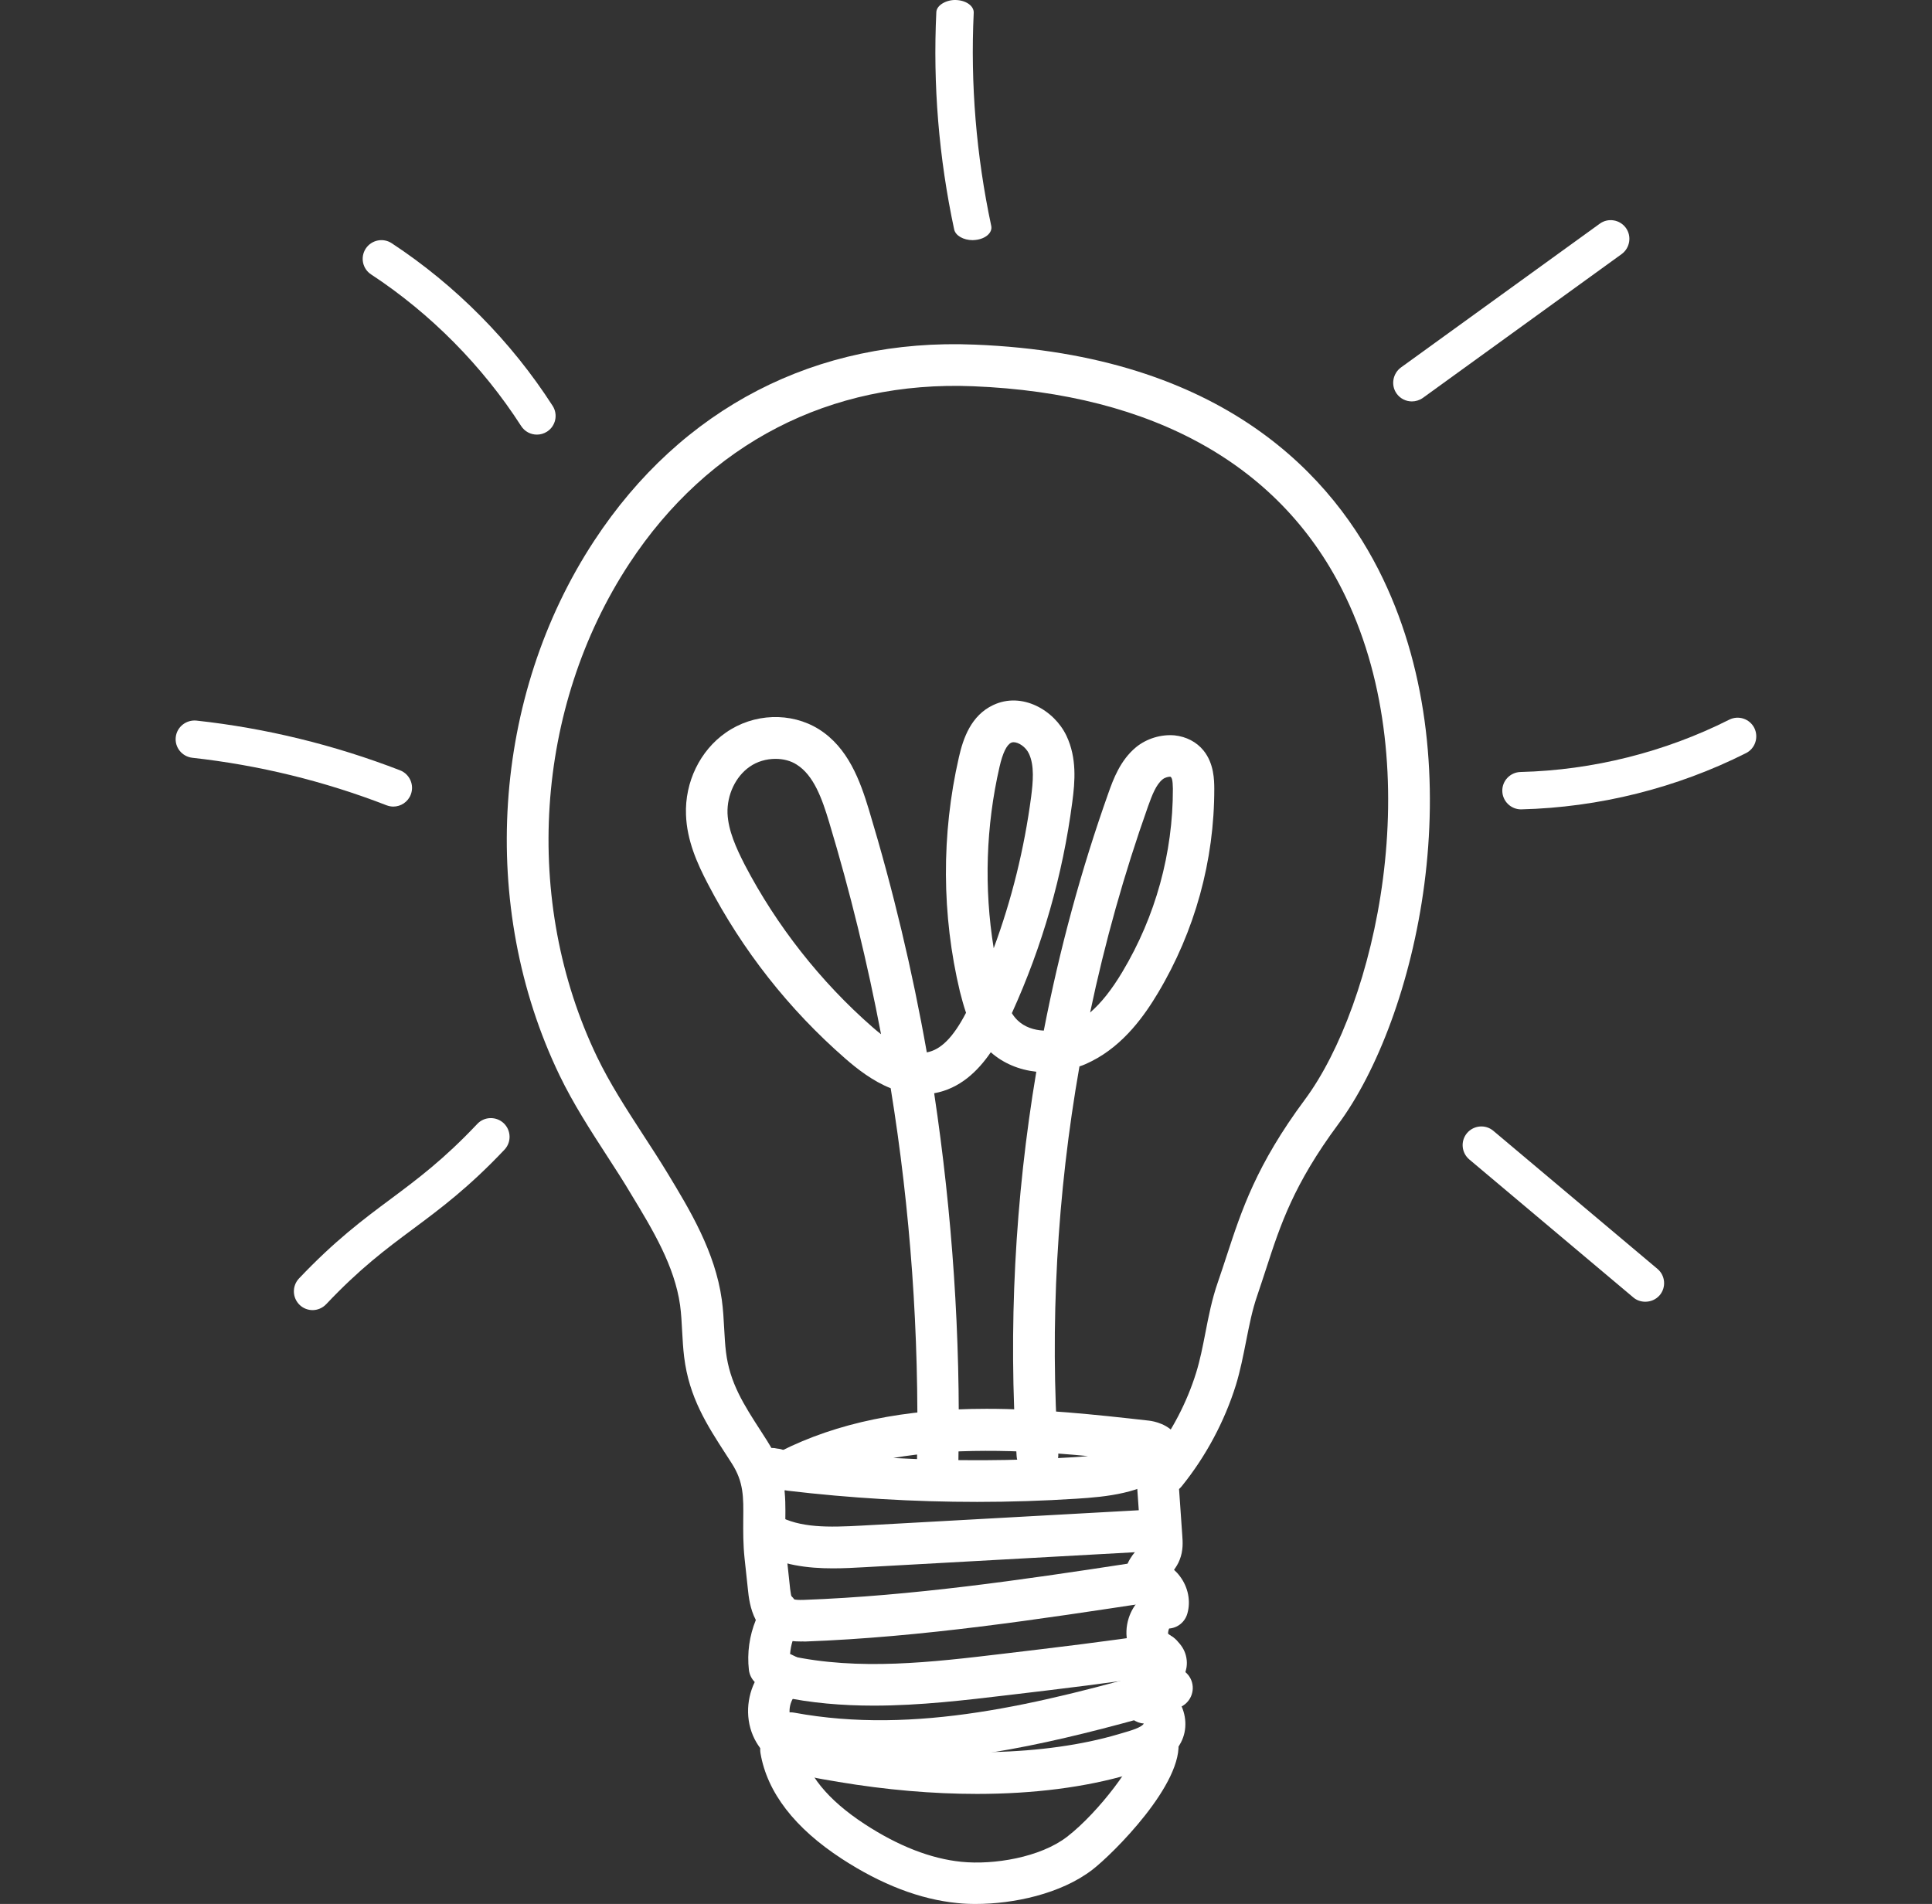<svg version="1.1" id="Layer_1" xmlns="http://www.w3.org/2000/svg" xmlns:xlink="http://www.w3.org/1999/xlink" x="0px" y="0px"
	 width="30.439px" height="30px" viewBox="0 0 30.439 30" enable-background="new 0 0 30.439 30" xml:space="preserve">
<rect x="0" y="0" width="30.439" height="30" fill="#333333" stroke="none"/>
<g>
	<g>
		<path fill="#FFFFFF" d="M15.393,28.266c-0.695,0-1.432-0.063-2.183-0.189l-0.092-0.016c-0.414-0.068-0.93-0.153-1.199-0.604
			c-0.173-0.29-0.172-0.657-0.028-0.954c-0.051-0.052-0.083-0.118-0.092-0.19c-0.03-0.269,0.008-0.539,0.109-0.787
			c-0.092-0.176-0.113-0.367-0.125-0.486l-0.052-0.484c-0.024-0.227-0.022-0.428-0.021-0.613c0.004-0.355,0.008-0.592-0.182-0.887
			l-0.091-0.141c-0.298-0.461-0.58-0.896-0.658-1.532c-0.017-0.137-0.024-0.274-0.032-0.412c-0.007-0.136-0.014-0.271-0.032-0.405
			c-0.087-0.619-0.431-1.188-0.764-1.737C9.83,18.624,9.7,18.423,9.57,18.223c-0.264-0.408-0.538-0.83-0.756-1.283
			c-1.28-2.66-1.065-5.965,0.548-8.42c1.374-2.093,3.5-3.195,5.994-3.09c3.933,0.156,5.669,2.093,6.433,3.689
			c1.451,3.027,0.523,6.937-0.705,8.595c-0.703,0.949-0.911,1.586-1.131,2.262c-0.047,0.146-0.096,0.291-0.146,0.441
			c-0.078,0.225-0.124,0.461-0.174,0.713c-0.046,0.232-0.092,0.467-0.161,0.693c-0.179,0.574-0.474,1.125-0.851,1.592
			c-0.014,0.018-0.029,0.033-0.045,0.047l0.051,0.732c0.007,0.096,0.018,0.238-0.042,0.385c-0.023,0.061-0.056,0.111-0.088,0.156
			c0.034,0.031,0.064,0.063,0.093,0.102c0.13,0.172,0.173,0.393,0.117,0.587c-0.037,0.132-0.151,0.226-0.287,0.236
			c-0.006,0.009-0.021,0.062-0.016,0.083c0.115,0.08,0.272,0.197,0.293,0.418c0.016,0.172-0.07,0.303-0.113,0.365l-0.102,0.152
			c0.035,0.038,0.065,0.081,0.094,0.129c0.121,0.207,0.133,0.448,0.031,0.646c-0.162,0.318-0.498,0.414-0.742,0.482l-0.063,0.02
			C17.102,28.162,16.282,28.266,15.393,28.266z M12.448,26.061l0.083,0.039c0.107,0.049,0.18,0.15,0.19,0.27
			c0.01,0.117-0.043,0.23-0.142,0.299c-0.134,0.092-0.182,0.313-0.098,0.453c0.113,0.188,0.433,0.24,0.743,0.291l0.096,0.018
			c1.592,0.271,3.158,0.232,4.296-0.104l0.068-0.02c0.129-0.037,0.305-0.088,0.337-0.15c-0.118-0.006-0.236-0.092-0.29-0.197
			c-0.056-0.105-0.06-0.252,0.008-0.352l0.244-0.365c-0.217-0.189-0.287-0.477-0.199-0.75c0.035-0.107,0.092-0.203,0.164-0.279
			c-0.098-0.046-0.18-0.139-0.207-0.238c-0.075-0.267,0.088-0.461,0.176-0.563c0.021-0.024,0.052-0.063,0.06-0.077
			c0.002-0.011-0.002-0.064-0.004-0.093l-0.067-0.953c-0.011-0.162,0.098-0.306,0.251-0.343c0.304-0.391,0.541-0.844,0.688-1.316
			c0.063-0.204,0.104-0.414,0.145-0.624c0.051-0.264,0.104-0.536,0.198-0.805c0.05-0.146,0.097-0.287,0.143-0.429
			c0.228-0.694,0.46-1.414,1.229-2.449c1.102-1.486,1.963-5.161,0.641-7.92c-0.984-2.057-3.014-3.203-5.868-3.318
			c-2.256-0.093-4.176,0.903-5.419,2.795c-1.489,2.268-1.688,5.32-0.505,7.777c0.201,0.416,0.451,0.802,0.716,1.211
			c0.134,0.205,0.268,0.412,0.395,0.621c0.35,0.578,0.747,1.234,0.852,1.988c0.021,0.151,0.03,0.307,0.038,0.461
			c0.007,0.121,0.013,0.244,0.028,0.365c0.06,0.486,0.278,0.825,0.557,1.256l0.092,0.144c0.296,0.462,0.291,0.862,0.286,1.249
			c-0.002,0.163-0.005,0.338,0.017,0.535l0.052,0.484c0.006,0.064,0.023,0.232,0.065,0.27c0.124,0.103,0.154,0.279,0.072,0.417
			C12.502,25.779,12.459,25.918,12.448,26.061z"/>
		<path fill="#FFFFFF" d="M12.17,23.545c-0.013,0-0.026,0-0.041-0.003c-0.169-0.021-0.292-0.168-0.287-0.335
			c-0.021-0.104,0.01-0.211,0.082-0.288c0.083-0.09,0.206-0.123,0.321-0.094c0.17,0.013,0.31,0.153,0.311,0.325
			c0,0.104-0.044,0.195-0.117,0.257C12.378,23.492,12.279,23.545,12.17,23.545z"/>
		<path fill="#FFFFFF" d="M15.373,30c-0.102,0-0.198-0.004-0.288-0.014c-0.588-0.057-1.201-0.293-1.821-0.697
			c-0.743-0.484-1.176-1.045-1.282-1.662c-0.031-0.179,0.088-0.348,0.267-0.379c0.177-0.029,0.349,0.088,0.379,0.268
			c0.075,0.43,0.409,0.842,0.994,1.225c0.531,0.347,1.045,0.547,1.527,0.595c0.508,0.051,1.24-0.069,1.662-0.394
			c0.51-0.393,1.109-1.209,1.102-1.426c-0.027-0.18,0.096-0.346,0.274-0.373c0.179-0.026,0.347,0.097,0.375,0.274
			c0.104,0.673-1.035,1.801-1.352,2.044C16.713,29.843,15.965,30,15.373,30z"/>
		<path fill="#FFFFFF" d="M13.122,24.712c-0.391,0-0.811-0.049-1.188-0.259c-0.158-0.089-0.216-0.288-0.127-0.446
			c0.088-0.159,0.288-0.215,0.445-0.127c0.353,0.195,0.792,0.188,1.329,0.158l4.404-0.244c0.175-0.021,0.336,0.129,0.346,0.31
			c0.011,0.182-0.128,0.336-0.31,0.346l-4.403,0.244C13.461,24.703,13.294,24.712,13.122,24.712z"/>
		<path fill="#FFFFFF" d="M12.608,25.864c-0.174,0-0.494-0.031-0.651-0.317c-0.087-0.158-0.028-0.357,0.129-0.445
			c0.147-0.082,0.331-0.037,0.428,0.099c0.02,0.005,0.062,0.011,0.146,0.008c1.708-0.063,3.438-0.315,5.115-0.572
			c0.024-0.01,0.053-0.016,0.08-0.02l0.219-0.025c0.18-0.022,0.34,0.104,0.364,0.281c0.023,0.178-0.1,0.342-0.276,0.369
			c-1.786,0.271-3.633,0.555-5.478,0.623C12.663,25.863,12.638,25.864,12.608,25.864z"/>
		<path fill="#FFFFFF" d="M13.765,26.875c-0.494,0-0.991-0.04-1.479-0.146c-0.177-0.039-0.289-0.215-0.25-0.393
			c0.039-0.176,0.214-0.289,0.391-0.25c1.101,0.243,2.26,0.105,3.381-0.029c0.814-0.097,1.627-0.193,2.436-0.316
			c0.181-0.026,0.347,0.096,0.374,0.275c0.027,0.178-0.096,0.346-0.275,0.373c-0.814,0.123-1.634,0.223-2.452,0.319
			C15.218,26.788,14.496,26.875,13.765,26.875z"/>
		<path fill="#FFFFFF" d="M13.87,27.764c-0.491,0-0.981-0.039-1.475-0.131c-0.179-0.031-0.296-0.203-0.264-0.382
			c0.033-0.179,0.206-0.297,0.383-0.265c1.908,0.352,3.861-0.133,5.86-0.704c0.175-0.048,0.356,0.051,0.406,0.225
			c0.049,0.175-0.052,0.356-0.226,0.406C16.978,27.365,15.424,27.764,13.87,27.764z"/>
		<path fill="#FFFFFF" d="M14.776,23.311c-0.188-0.002-0.332-0.152-0.328-0.334c0.036-1.957-0.103-3.906-0.415-5.83
			c-0.283-0.112-0.529-0.305-0.717-0.469c-0.89-0.777-1.617-1.702-2.163-2.75c-0.171-0.327-0.331-0.687-0.345-1.09
			c-0.02-0.514,0.221-1.011,0.626-1.293c0.438-0.308,1.027-0.329,1.467-0.055c0.462,0.29,0.65,0.811,0.79,1.273
			c0.38,1.258,0.684,2.533,0.911,3.819c0.221-0.04,0.418-0.239,0.618-0.624c-0.038-0.11-0.068-0.224-0.096-0.332
			c-0.289-1.207-0.294-2.483-0.017-3.692c0.067-0.298,0.191-0.661,0.542-0.825c0.451-0.213,0.96,0.079,1.153,0.484
			c0.166,0.35,0.135,0.723,0.092,1.045c-0.15,1.152-0.472,2.271-0.952,3.326c0.026,0.043,0.056,0.08,0.089,0.112
			c0.11,0.107,0.26,0.156,0.414,0.163c0.248-1.277,0.588-2.535,1.021-3.752c0.072-0.202,0.182-0.507,0.433-0.714
			c0.168-0.137,0.396-0.205,0.607-0.186c0.185,0.02,0.346,0.104,0.455,0.238c0.168,0.207,0.169,0.473,0.17,0.6
			c0.002,1.135-0.306,2.25-0.889,3.224c-0.201,0.336-0.529,0.814-1.047,1.074c-0.062,0.031-0.123,0.06-0.188,0.08
			c-0.354,2.014-0.469,4.072-0.334,6.098c0.013,0.181-0.125,0.336-0.306,0.35c-0.179,0.005-0.337-0.126-0.35-0.307
			c-0.134-2.012-0.026-4.055,0.31-6.057c-0.27-0.029-0.521-0.133-0.717-0.307c-0.205,0.3-0.489,0.574-0.892,0.646
			c0.285,1.901,0.418,3.828,0.382,5.762C15.101,23.168,14.955,23.311,14.776,23.311z M12.219,11.957
			c-0.144,0-0.29,0.041-0.409,0.125c-0.221,0.154-0.357,0.442-0.348,0.732c0.011,0.273,0.138,0.551,0.271,0.811
			c0.501,0.961,1.197,1.846,2.013,2.559c0.046,0.041,0.092,0.078,0.135,0.112c-0.214-1.125-0.486-2.24-0.818-3.342
			c-0.11-0.366-0.241-0.738-0.512-0.907C12.457,11.986,12.339,11.957,12.219,11.957z M18.438,12.238
			c-0.027,0-0.081,0.01-0.121,0.042c-0.103,0.084-0.164,0.243-0.23,0.427c-0.375,1.057-0.68,2.143-0.912,3.247
			c0.175-0.151,0.341-0.36,0.509-0.642c0.521-0.871,0.797-1.869,0.795-2.885C18.477,12.283,18.461,12.248,18.438,12.238z
			 M15.97,11.695c-0.016,0-0.027,0.002-0.039,0.008c-0.07,0.033-0.133,0.16-0.183,0.379c-0.215,0.934-0.246,1.912-0.092,2.859
			c0.285-0.77,0.482-1.57,0.59-2.388c0.029-0.229,0.054-0.49-0.035-0.678C16.161,11.768,16.047,11.695,15.97,11.695z"/>
		<path fill="#FFFFFF" d="M15.396,23.665c-0.997,0-2.003-0.06-2.991-0.177c-0.144-0.019-0.259-0.127-0.284-0.271
			c-0.024-0.143,0.046-0.284,0.176-0.35c0.893-0.45,1.954-0.669,3.248-0.669c0.848,0,1.695,0.089,2.561,0.187
			c0.071,0.009,0.313,0.052,0.438,0.251c0.067,0.108,0.081,0.239,0.036,0.359c-0.047,0.128-0.143,0.195-0.178,0.222
			c-0.432,0.313-0.951,0.367-1.447,0.398C16.438,23.648,15.914,23.665,15.396,23.665z M14.074,22.973
			c0.947,0.051,1.898,0.047,2.839-0.012c0.075-0.005,0.151-0.01,0.229-0.018C16.043,22.838,14.952,22.818,14.074,22.973z"/>
	</g>
	<path fill="#FFFFFF" d="M15.325,3.784c-0.145,0-0.271-0.071-0.292-0.169c-0.242-1.131-0.336-2.283-0.281-3.425
		c0.005-0.108,0.157-0.194,0.305-0.19c0.163,0.004,0.29,0.094,0.284,0.203c-0.053,1.119,0.04,2.248,0.276,3.356
		c0.023,0.107-0.089,0.206-0.25,0.222C15.353,3.783,15.338,3.784,15.325,3.784z"/>
	<path fill="#FFFFFF" d="M22.245,6.325c-0.092,0-0.182-0.042-0.24-0.122c-0.095-0.132-0.063-0.316,0.066-0.412l3.133-2.266
		c0.131-0.096,0.316-0.066,0.412,0.066c0.095,0.132,0.064,0.316-0.066,0.412L22.417,6.27C22.364,6.307,22.303,6.325,22.245,6.325z"
		/>
	<path fill="#FFFFFF" d="M23.964,12.753c-0.158,0-0.291-0.127-0.295-0.288c-0.004-0.162,0.125-0.297,0.288-0.301
		c1.136-0.028,2.273-0.313,3.287-0.824c0.146-0.073,0.322-0.015,0.396,0.131c0.071,0.146,0.014,0.323-0.132,0.396
		C26.418,12.416,25.194,12.723,23.964,12.753z"/>
	<path fill="#FFFFFF" d="M25.922,20.511c-0.065,0-0.135-0.021-0.188-0.067l-2.584-2.174c-0.125-0.105-0.142-0.291-0.037-0.416
		c0.104-0.123,0.291-0.142,0.416-0.035l2.584,2.174c0.125,0.104,0.141,0.291,0.036,0.415C26.09,20.477,26.006,20.511,25.922,20.511z
		"/>
	<path fill="#FFFFFF" d="M8.459,6.848c-0.097,0-0.191-0.047-0.248-0.135C7.603,5.768,6.786,4.941,5.847,4.324
		C5.711,4.235,5.673,4.053,5.763,3.916c0.09-0.135,0.272-0.173,0.408-0.084C7.178,4.494,8.055,5.38,8.707,6.395
		c0.088,0.137,0.048,0.318-0.088,0.406C8.569,6.833,8.514,6.848,8.459,6.848z"/>
	<path fill="#FFFFFF" d="M6.197,12.709c-0.035,0-0.071-0.007-0.106-0.02c-0.982-0.381-2.013-0.633-3.061-0.749
		c-0.162-0.019-0.279-0.163-0.261-0.325c0.018-0.162,0.165-0.276,0.325-0.261c1.099,0.12,2.179,0.385,3.21,0.784
		c0.15,0.059,0.227,0.229,0.168,0.382C6.427,12.637,6.315,12.709,6.197,12.709z"/>
	<path fill="#FFFFFF" d="M4.925,20.643c-0.072,0-0.146-0.027-0.202-0.08c-0.119-0.113-0.124-0.299-0.013-0.418
		c0.563-0.594,1.01-0.929,1.442-1.25c0.432-0.322,0.84-0.627,1.367-1.185c0.111-0.119,0.299-0.123,0.417-0.012
		c0.118,0.112,0.124,0.299,0.012,0.417c-0.562,0.595-1.01,0.929-1.443,1.251c-0.432,0.321-0.84,0.627-1.366,1.184
		C5.081,20.611,5.002,20.643,4.925,20.643z"/>
</g>
</svg>
